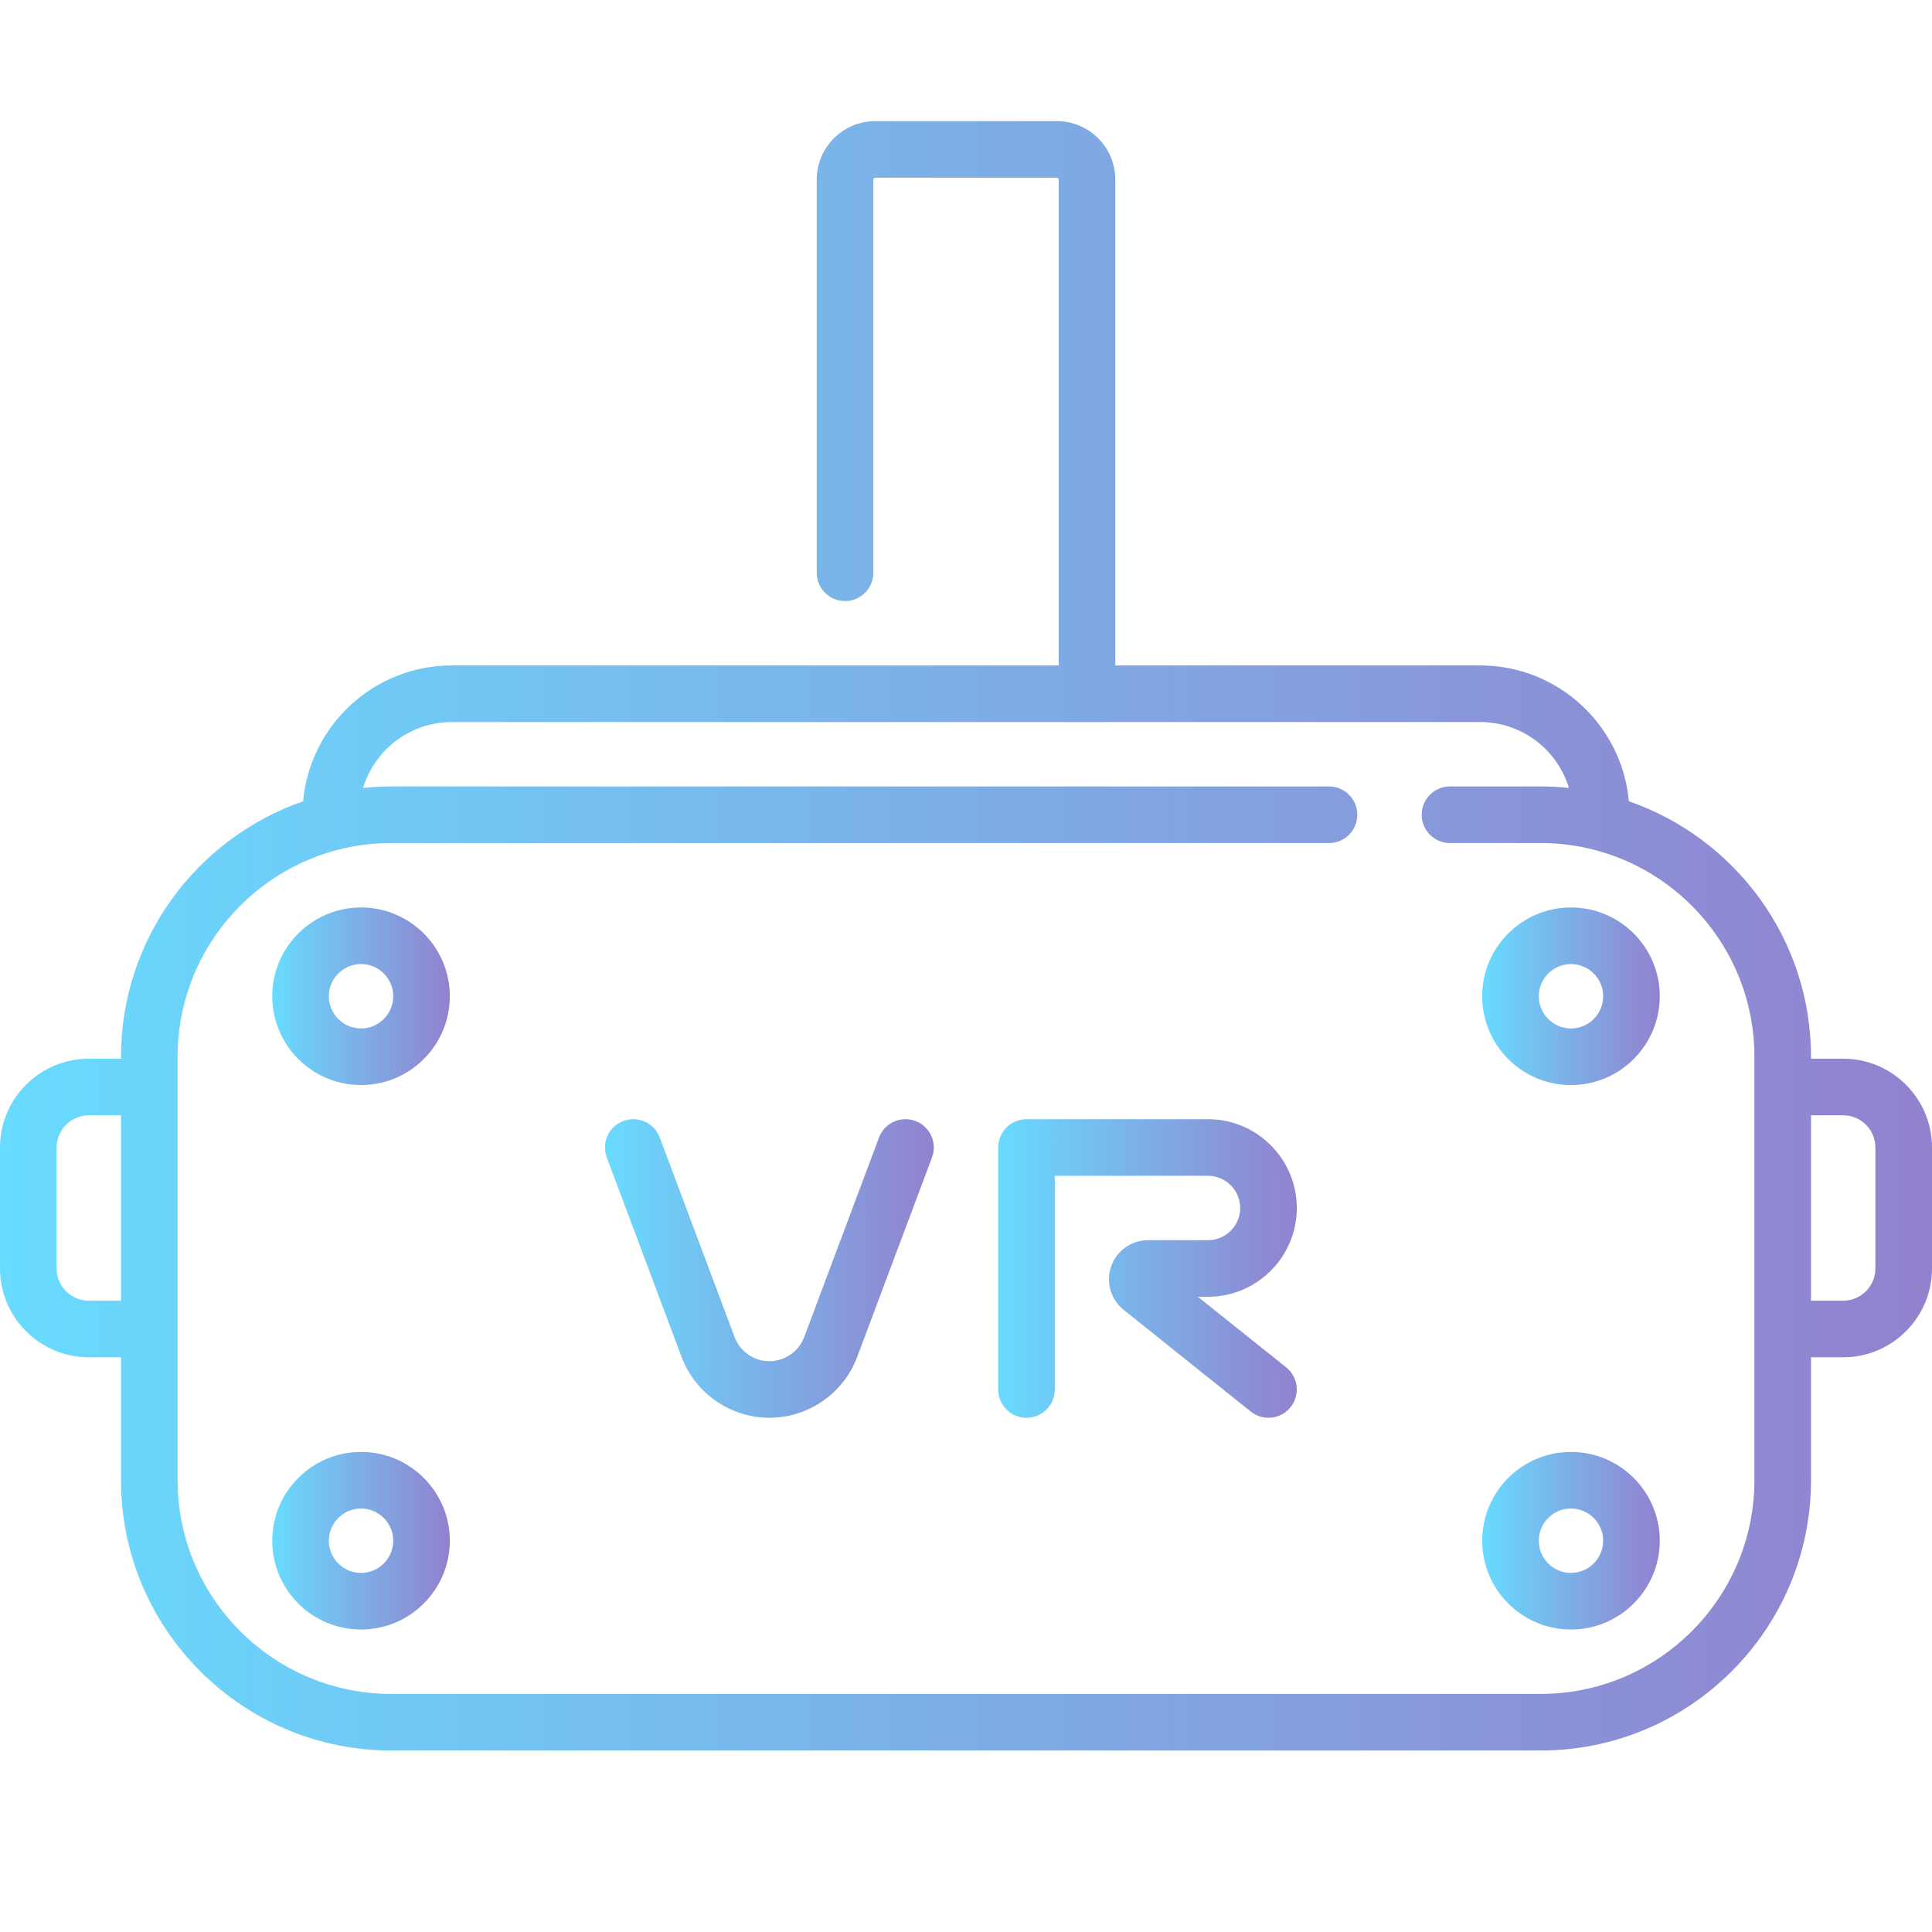 <svg width="64" height="64" viewBox="0 0 64 64" fill="none" xmlns="http://www.w3.org/2000/svg">
<path d="M61.059 35.071H59.992V35.006C59.992 31.091 57.466 27.758 53.959 26.544C53.733 24.025 51.611 22.044 49.034 22.044H36.946V5.952C36.946 4.882 36.076 4.012 35.006 4.012H28.994C27.924 4.012 27.055 4.882 27.055 5.952V18.974C27.055 19.492 27.474 19.911 27.992 19.911C28.51 19.911 28.93 19.492 28.93 18.974V5.952C28.93 5.916 28.958 5.887 28.994 5.887H35.006C35.042 5.887 35.071 5.916 35.071 5.952V22.044H14.966C12.389 22.044 10.268 24.025 10.041 26.544C6.534 27.758 4.008 31.091 4.008 35.006V35.071H2.942C1.32 35.071 0 36.39 0 38.012V42.02C0 43.642 1.32 44.962 2.942 44.962H4.008V49.034C4.008 53.971 8.025 57.988 12.962 57.988H51.038C55.975 57.988 59.992 53.971 59.992 49.034V44.962H61.058C62.68 44.962 64 43.642 64 42.02V38.012C64 36.39 62.68 35.071 61.059 35.071ZM2.942 43.087C2.353 43.087 1.875 42.608 1.875 42.02V38.012C1.875 37.424 2.353 36.946 2.942 36.946H4.008V43.087L2.942 43.087ZM58.117 49.034C58.117 52.937 54.941 56.113 51.038 56.113H12.962C9.059 56.113 5.883 52.937 5.883 49.034V35.006C5.883 31.103 9.059 27.927 12.962 27.927H44.024C44.542 27.927 44.962 27.508 44.962 26.99C44.962 26.472 44.542 26.052 44.024 26.052H12.962C12.646 26.052 12.334 26.069 12.027 26.101C12.409 24.84 13.582 23.919 14.966 23.919H49.034C50.419 23.919 51.591 24.84 51.973 26.101C51.666 26.069 51.354 26.052 51.038 26.052H48.033C47.515 26.052 47.095 26.472 47.095 26.99C47.095 27.508 47.515 27.927 48.033 27.927H51.038C54.942 27.927 58.117 31.103 58.117 35.006L58.117 49.034ZM62.125 42.02C62.125 42.608 61.647 43.087 61.059 43.087H59.992V36.946H61.059C61.647 36.946 62.125 37.424 62.125 38.012V42.02Z" fill="url(#paint0_linear)"/>
<path d="M11.96 48.097C10.338 48.097 9.018 49.416 9.018 51.038C9.018 52.66 10.338 53.98 11.96 53.98C13.581 53.98 14.901 52.66 14.901 51.038C14.901 49.416 13.582 48.097 11.96 48.097ZM11.96 52.105C11.371 52.105 10.893 51.626 10.893 51.038C10.893 50.45 11.372 49.972 11.96 49.972C12.548 49.972 13.026 50.45 13.026 51.038C13.026 51.626 12.548 52.105 11.96 52.105Z" fill="url(#paint1_linear)"/>
<path d="M11.96 30.061C10.338 30.061 9.018 31.38 9.018 33.002C9.018 34.624 10.338 35.944 11.96 35.944C13.581 35.944 14.901 34.624 14.901 33.002C14.901 31.38 13.582 30.061 11.96 30.061ZM11.96 34.069C11.371 34.069 10.893 33.59 10.893 33.002C10.893 32.414 11.372 31.936 11.96 31.936C12.548 31.936 13.026 32.414 13.026 33.002C13.026 33.59 12.548 34.069 11.96 34.069Z" fill="url(#paint2_linear)"/>
<path d="M52.04 48.097C50.418 48.097 49.099 49.416 49.099 51.038C49.099 52.66 50.419 53.98 52.04 53.98C53.662 53.98 54.982 52.66 54.982 51.038C54.982 49.416 53.662 48.097 52.04 48.097ZM52.04 52.105C51.452 52.105 50.974 51.626 50.974 51.038C50.974 50.45 51.452 49.972 52.04 49.972C52.628 49.972 53.107 50.45 53.107 51.038C53.107 51.626 52.628 52.105 52.04 52.105Z" fill="url(#paint3_linear)"/>
<path d="M52.04 30.061C50.418 30.061 49.099 31.38 49.099 33.002C49.099 34.624 50.419 35.944 52.04 35.944C53.662 35.944 54.982 34.624 54.982 33.002C54.982 31.38 53.662 30.061 52.04 30.061ZM52.04 34.069C51.452 34.069 50.974 33.59 50.974 33.002C50.974 32.414 51.452 31.936 52.04 31.936C52.628 31.936 53.107 32.414 53.107 33.002C53.107 33.59 52.628 34.069 52.04 34.069Z" fill="url(#paint4_linear)"/>
<path d="M30.325 37.134C29.84 36.952 29.3 37.198 29.118 37.683L26.639 44.295C26.46 44.771 25.998 45.091 25.484 45.091C24.975 45.091 24.514 44.771 24.335 44.295L21.856 37.683C21.674 37.198 21.133 36.953 20.649 37.134C20.164 37.316 19.918 37.856 20.1 38.341L22.579 44.953C23.031 46.157 24.198 46.966 25.49 46.966C26.776 46.966 27.943 46.157 28.394 44.953L30.874 38.341C31.056 37.856 30.81 37.316 30.325 37.134Z" fill="url(#paint5_linear)"/>
<path d="M42.958 40.016C42.958 38.394 41.638 37.075 40.016 37.075H34.004C33.486 37.075 33.066 37.494 33.066 38.012V46.028C33.066 46.546 33.486 46.966 34.004 46.966C34.522 46.966 34.941 46.546 34.941 46.028V38.95H40.016C40.604 38.95 41.083 39.428 41.083 40.016C41.083 40.604 40.604 41.083 40.016 41.083H38.03C37.481 41.083 36.989 41.431 36.808 41.949C36.626 42.468 36.792 43.046 37.221 43.389L41.434 46.76C41.607 46.898 41.814 46.966 42.019 46.966C42.294 46.966 42.567 46.845 42.752 46.614C43.075 46.21 43.01 45.62 42.606 45.296L39.682 42.958H40.016C41.638 42.958 42.958 41.638 42.958 40.016Z" fill="url(#paint6_linear)"/>
<defs>
<linearGradient id="paint0_linear" x1="64" y1="27.686" x2="-1.81161e-08" y2="27.686" gradientUnits="userSpaceOnUse">
<stop stop-color="#9281CE"/>
<stop offset="1" stop-color="#68DBFF"/>
</linearGradient>
<linearGradient id="paint1_linear" x1="14.901" y1="50.677" x2="9.018" y2="50.677" gradientUnits="userSpaceOnUse">
<stop stop-color="#9281CE"/>
<stop offset="1" stop-color="#68DBFF"/>
</linearGradient>
<linearGradient id="paint2_linear" x1="14.901" y1="32.641" x2="9.018" y2="32.641" gradientUnits="userSpaceOnUse">
<stop stop-color="#9281CE"/>
<stop offset="1" stop-color="#68DBFF"/>
</linearGradient>
<linearGradient id="paint3_linear" x1="54.982" y1="50.677" x2="49.099" y2="50.677" gradientUnits="userSpaceOnUse">
<stop stop-color="#9281CE"/>
<stop offset="1" stop-color="#68DBFF"/>
</linearGradient>
<linearGradient id="paint4_linear" x1="54.982" y1="32.641" x2="49.099" y2="32.641" gradientUnits="userSpaceOnUse">
<stop stop-color="#9281CE"/>
<stop offset="1" stop-color="#68DBFF"/>
</linearGradient>
<linearGradient id="paint5_linear" x1="30.934" y1="41.413" x2="20.04" y2="41.413" gradientUnits="userSpaceOnUse">
<stop stop-color="#9281CE"/>
<stop offset="1" stop-color="#68DBFF"/>
</linearGradient>
<linearGradient id="paint6_linear" x1="42.958" y1="41.413" x2="33.066" y2="41.413" gradientUnits="userSpaceOnUse">
<stop stop-color="#9281CE"/>
<stop offset="1" stop-color="#68DBFF"/>
</linearGradient>
</defs>
</svg>
